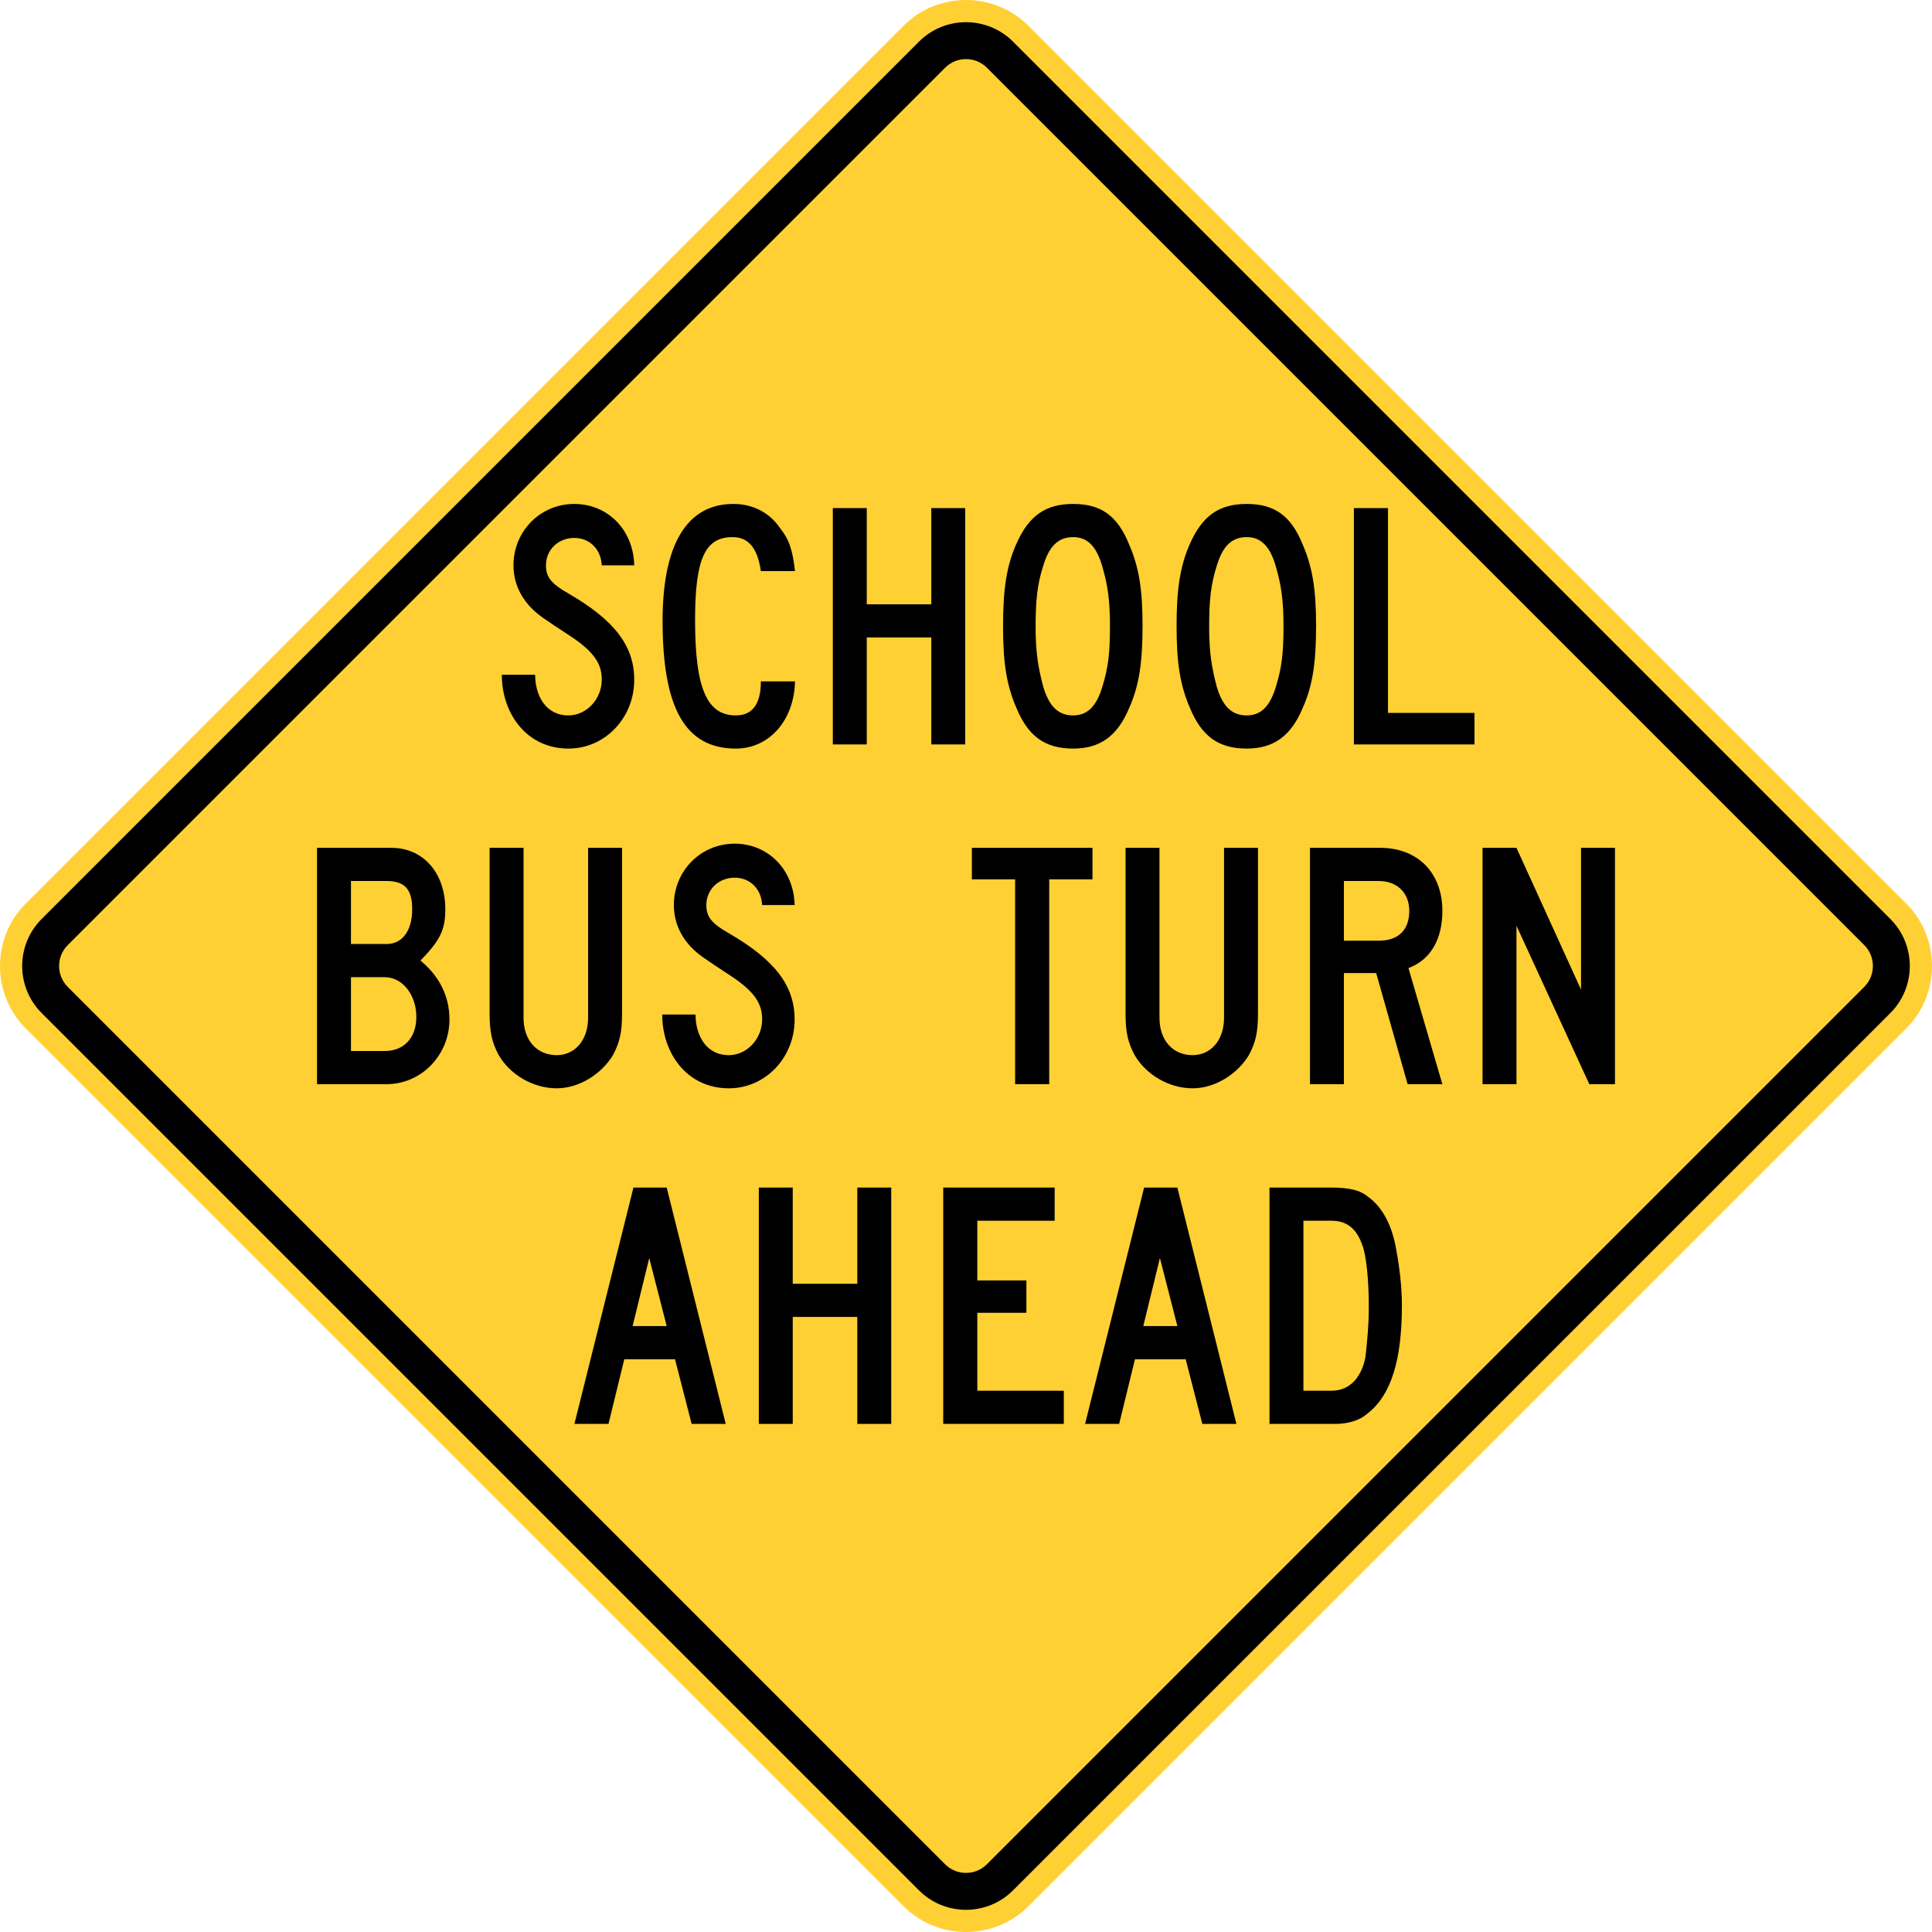 <?xml version="1.0" encoding="UTF-8" standalone="no"?>
<!-- Created with Inkscape (http://www.inkscape.org/) -->

<svg
   xmlns:dc="http://purl.org/dc/elements/1.1/"
   xmlns:cc="http://creativecommons.org/ns#"
   xmlns:rdf="http://www.w3.org/1999/02/22-rdf-syntax-ns#"
   xmlns:svg="http://www.w3.org/2000/svg"
   xmlns="http://www.w3.org/2000/svg"
   xmlns:xlink="http://www.w3.org/1999/xlink"
   xmlns:sodipodi="http://sodipodi.sourceforge.net/DTD/sodipodi-0.dtd"
   xmlns:inkscape="http://www.inkscape.org/namespaces/inkscape"
   id="svg3012"
   version="1.1"
   inkscape:version="0.48.2 r9819"
   width="5885.73"
   height="5885.73"
   sodipodi:docname="AJAX1.svg">
  <defs
     id="defs3016">
    <radialGradient
       r="8.438"
       cy="109.649"
       cx="171.952"
       gradientUnits="userSpaceOnUse"
       id="radialGradient9492"
       xlink:href="#SVGID_108_"
       inkscape:collect="always" />
    <radialGradient
       r="9.268"
       cy="99.741"
       cx="171.953"
       gradientUnits="userSpaceOnUse"
       id="radialGradient9490"
       xlink:href="#SVGID_107_"
       inkscape:collect="always" />
    <radialGradient
       r="10.434"
       cy="90.153"
       cx="171.633"
       gradientUnits="userSpaceOnUse"
       id="radialGradient9488"
       xlink:href="#SVGID_106_"
       inkscape:collect="always" />
    <radialGradient
       r="10.552"
       cy="80.246"
       cx="170.993"
       gradientUnits="userSpaceOnUse"
       id="radialGradient9486"
       xlink:href="#SVGID_105_"
       inkscape:collect="always" />
    <radialGradient
       r="8.954"
       cy="70.339"
       cx="171.953"
       gradientUnits="userSpaceOnUse"
       id="radialGradient9484"
       xlink:href="#SVGID_104_"
       inkscape:collect="always" />
    <radialGradient
       r="9.267"
       cy="60.433"
       cx="172.273"
       gradientUnits="userSpaceOnUse"
       id="radialGradient9482"
       xlink:href="#SVGID_103_"
       inkscape:collect="always" />
    <linearGradient
       y2="107.278"
       x2="195.093"
       y1="107.278"
       x1="156.772"
       gradientUnits="userSpaceOnUse"
       id="linearGradient9480"
       xlink:href="#SVGID_102_"
       inkscape:collect="always" />
    <linearGradient
       y2="10.646"
       x2="189.244"
       y1="10.646"
       x1="161.77"
       gradientUnits="userSpaceOnUse"
       id="linearGradient9478"
       xlink:href="#SVGID_101_"
       inkscape:collect="always" />
    <linearGradient
       y2="152.661"
       x2="302.55"
       y1="152.661"
       x1="50.234"
       gradientUnits="userSpaceOnUse"
       id="linearGradient9476"
       xlink:href="#SVGID_100_"
       inkscape:collect="always" />
    <radialGradient
       r="7.487"
       cy="122.071"
       cx="195.271"
       gradientTransform="matrix(-1,0,0,1,450.031,0)"
       gradientUnits="userSpaceOnUse"
       id="radialGradient9474"
       xlink:href="#SVGID_99_"
       inkscape:collect="always" />
    <radialGradient
       r="8.839"
       cy="118.555"
       cx="186.005"
       gradientTransform="matrix(-1,0,0,1,450.031,0)"
       gradientUnits="userSpaceOnUse"
       id="radialGradient9472"
       xlink:href="#SVGID_98_"
       inkscape:collect="always" />
    <radialGradient
       r="7.624"
       cy="112.803"
       cx="179.611"
       gradientTransform="matrix(-1,0,0,1,450.031,0)"
       gradientUnits="userSpaceOnUse"
       id="radialGradient9470"
       xlink:href="#SVGID_97_"
       inkscape:collect="always" />
    <radialGradient
       r="8.136"
       cy="106.412"
       cx="173.54"
       gradientTransform="matrix(-1,0,0,1,450.031,0)"
       gradientUnits="userSpaceOnUse"
       id="radialGradient9468"
       xlink:href="#SVGID_96_"
       inkscape:collect="always" />
    <radialGradient
       r="9.979"
       cy="98.103"
       cx="168.428"
       gradientTransform="matrix(-1,0,0,1,450.031,0)"
       gradientUnits="userSpaceOnUse"
       id="radialGradient9466"
       xlink:href="#SVGID_95_"
       inkscape:collect="always" />
    <radialGradient
       r="9.05"
       cy="87.876"
       cx="169.705"
       gradientTransform="matrix(-1,0,0,1,450.031,0)"
       gradientUnits="userSpaceOnUse"
       id="radialGradient9464"
       xlink:href="#SVGID_94_"
       inkscape:collect="always" />
    <radialGradient
       r="9.983"
       cy="78.608"
       cx="170.665"
       gradientTransform="matrix(-1,0,0,1,450.031,0)"
       gradientUnits="userSpaceOnUse"
       id="radialGradient9462"
       xlink:href="#SVGID_93_"
       inkscape:collect="always" />
    <radialGradient
       r="9.335"
       cy="69.66"
       cx="174.497"
       gradientTransform="matrix(-1,0,0,1,450.031,0)"
       gradientUnits="userSpaceOnUse"
       id="radialGradient9460"
       xlink:href="#SVGID_92_"
       inkscape:collect="always" />
    <radialGradient
       r="8.6"
       cy="61.351"
       cx="179.612"
       gradientTransform="matrix(-1,0,0,1,450.031,0)"
       gradientUnits="userSpaceOnUse"
       id="radialGradient9458"
       xlink:href="#SVGID_91_"
       inkscape:collect="always" />
    <radialGradient
       r="7.99"
       cy="58.155"
       cx="186.002"
       gradientTransform="matrix(-1,0,0,1,450.031,0)"
       gradientUnits="userSpaceOnUse"
       id="radialGradient9456"
       xlink:href="#SVGID_90_"
       inkscape:collect="always" />
    <radialGradient
       r="6.557"
       cy="54.32"
       cx="195.909"
       gradientTransform="matrix(-1,0,0,1,450.031,0)"
       gradientUnits="userSpaceOnUse"
       id="radialGradient9454"
       xlink:href="#SVGID_89_"
       inkscape:collect="always" />
    <radialGradient
       r="7.912"
       cy="52.083"
       cx="202.622"
       gradientTransform="matrix(-1,0,0,1,450.031,0)"
       gradientUnits="userSpaceOnUse"
       id="radialGradient9452"
       xlink:href="#SVGID_88_"
       inkscape:collect="always" />
    <radialGradient
       r="6.795"
       cy="51.762"
       cx="210.611"
       gradientTransform="matrix(-1,0,0,1,450.031,0)"
       gradientUnits="userSpaceOnUse"
       id="radialGradient9450"
       xlink:href="#SVGID_87_"
       inkscape:collect="always" />
    <radialGradient
       r="6.327"
       cy="51.763"
       cx="218.601"
       gradientTransform="matrix(-1,0,0,1,450.031,0)"
       gradientUnits="userSpaceOnUse"
       id="radialGradient9448"
       xlink:href="#SVGID_86_"
       inkscape:collect="always" />
    <radialGradient
       r="5.946"
       cy="51.443"
       cx="224.992"
       gradientTransform="matrix(-1,0,0,1,450.031,0)"
       gradientUnits="userSpaceOnUse"
       id="radialGradient9446"
       xlink:href="#SVGID_85_"
       inkscape:collect="always" />
    <radialGradient
       r="6.588"
       cy="51.444"
       cx="232.025"
       gradientTransform="matrix(-1,0,0,1,450.031,0)"
       gradientUnits="userSpaceOnUse"
       id="radialGradient9444"
       xlink:href="#SVGID_84_"
       inkscape:collect="always" />
    <radialGradient
       r="5.654"
       cy="51.443"
       cx="238.415"
       gradientTransform="matrix(-1,0,0,1,450.031,0)"
       gradientUnits="userSpaceOnUse"
       id="radialGradient9442"
       xlink:href="#SVGID_83_"
       inkscape:collect="always" />
    <radialGradient
       r="4.346"
       cy="52.082"
       cx="245.128"
       gradientTransform="matrix(-1,0,0,1,450.031,0)"
       gradientUnits="userSpaceOnUse"
       id="radialGradient9440"
       xlink:href="#SVGID_82_"
       inkscape:collect="always" />
    <radialGradient
       r="4.3"
       cy="49.845"
       cx="250.24"
       gradientTransform="matrix(-1,0,0,1,450.031,0)"
       gradientUnits="userSpaceOnUse"
       id="radialGradient9438"
       xlink:href="#SVGID_81_"
       inkscape:collect="always" />
    <radialGradient
       r="4.749"
       cy="49.207"
       cx="254.077"
       gradientTransform="matrix(-1,0,0,1,450.031,0)"
       gradientUnits="userSpaceOnUse"
       id="radialGradient9436"
       xlink:href="#SVGID_80_"
       inkscape:collect="always" />
    <linearGradient
       y2="86.592"
       x2="110.138"
       y1="86.592"
       x1="36.31"
       gradientTransform="matrix(-1,0,0,1,299.872,0)"
       gradientUnits="userSpaceOnUse"
       id="linearGradient9434"
       xlink:href="#SVGID_79_"
       inkscape:collect="always" />
    <linearGradient
       y2="85.359"
       x2="112.848"
       y1="85.359"
       x1="22.983"
       gradientTransform="matrix(-1,0,0,1,299.872,0)"
       gradientUnits="userSpaceOnUse"
       id="linearGradient9432"
       xlink:href="#SVGID_78_"
       inkscape:collect="always" />
    <radialGradient
       r="8.066"
       cy="131.019"
       cx="146.376"
       gradientTransform="matrix(-1,0,0,1,450.031,0)"
       gradientUnits="userSpaceOnUse"
       id="radialGradient9430"
       xlink:href="#SVGID_77_"
       inkscape:collect="always" />
    <radialGradient
       r="8.721"
       cy="128.144"
       cx="139.345"
       gradientTransform="matrix(-1,0,0,1,450.031,0)"
       gradientUnits="userSpaceOnUse"
       id="radialGradient9428"
       xlink:href="#SVGID_76_"
       inkscape:collect="always" />
    <radialGradient
       r="7.938"
       cy="122.391"
       cx="132.953"
       gradientTransform="matrix(-1,0,0,1,450.031,0)"
       gradientUnits="userSpaceOnUse"
       id="radialGradient9426"
       xlink:href="#SVGID_75_"
       inkscape:collect="always" />
    <radialGradient
       r="7.624"
       cy="113.762"
       cx="129.755"
       gradientTransform="matrix(-1,0,0,1,450.031,0)"
       gradientUnits="userSpaceOnUse"
       id="radialGradient9424"
       xlink:href="#SVGID_74_"
       inkscape:collect="always" />
    <radialGradient
       r="8.167"
       cy="106.092"
       cx="126.241"
       gradientTransform="matrix(-1,0,0,1,450.031,0)"
       gradientUnits="userSpaceOnUse"
       id="radialGradient9422"
       xlink:href="#SVGID_73_"
       inkscape:collect="always" />
    <radialGradient
       r="7.979"
       cy="99.291"
       cx="126.582"
       gradientTransform="matrix(-1,0,0,1,450.031,0)"
       gradientUnits="userSpaceOnUse"
       id="radialGradient9420"
       xlink:href="#SVGID_72_"
       inkscape:collect="always" />
    <radialGradient
       r="9.22"
       cy="88.515"
       cx="129.756"
       gradientTransform="matrix(-1,0,0,1,450.031,0)"
       gradientUnits="userSpaceOnUse"
       id="radialGradient9418"
       xlink:href="#SVGID_71_"
       inkscape:collect="always" />
    <radialGradient
       r="8.604"
       cy="83.722"
       cx="134.551"
       gradientTransform="matrix(-1,0,0,1,450.031,0)"
       gradientUnits="userSpaceOnUse"
       id="radialGradient9416"
       xlink:href="#SVGID_70_"
       inkscape:collect="always" />
    <radialGradient
       r="7.18"
       cy="77.649"
       cx="142.541"
       gradientTransform="matrix(-1,0,0,1,450.031,0)"
       gradientUnits="userSpaceOnUse"
       id="radialGradient9414"
       xlink:href="#SVGID_69_"
       inkscape:collect="always" />
    <radialGradient
       r="8.132"
       cy="72.297"
       cx="148.913"
       gradientTransform="matrix(-1,0,0,1,450.031,0)"
       gradientUnits="userSpaceOnUse"
       id="radialGradient9412"
       xlink:href="#SVGID_68_"
       inkscape:collect="always" />
    <radialGradient
       r="7.942"
       cy="69.339"
       cx="156.922"
       gradientTransform="matrix(-1,0,0,1,450.031,0)"
       gradientUnits="userSpaceOnUse"
       id="radialGradient9410"
       xlink:href="#SVGID_67_"
       inkscape:collect="always" />
    <radialGradient
       r="7.913"
       cy="65.186"
       cx="164.909"
       gradientTransform="matrix(-1,0,0,1,450.031,0)"
       gradientUnits="userSpaceOnUse"
       id="radialGradient9408"
       xlink:href="#SVGID_66_"
       inkscape:collect="always" />
    <radialGradient
       r="9.718"
       cy="61.67"
       cx="172.263"
       gradientTransform="matrix(-1,0,0,1,450.031,0)"
       gradientUnits="userSpaceOnUse"
       id="radialGradient9406"
       xlink:href="#SVGID_65_"
       inkscape:collect="always" />
    <radialGradient
       r="4.993"
       cy="58.794"
       cx="179.93"
       gradientTransform="matrix(-1,0,0,1,450.031,0)"
       gradientUnits="userSpaceOnUse"
       id="radialGradient9404"
       xlink:href="#SVGID_64_"
       inkscape:collect="always" />
    <linearGradient
       y2="89.294"
       x2="39.792"
       y1="89.294"
       x1="-92.191"
       gradientTransform="matrix(-1,0,0,1,216.769,0)"
       gradientUnits="userSpaceOnUse"
       id="linearGradient9402"
       xlink:href="#SVGID_63_"
       inkscape:collect="always" />
    <linearGradient
       y2="94.219"
       x2="33.442"
       y1="94.219"
       x1="-102.885"
       gradientTransform="matrix(-1,0,0,1,216.769,0)"
       gradientUnits="userSpaceOnUse"
       id="linearGradient9400"
       xlink:href="#SVGID_62_"
       inkscape:collect="always" />
    <radialGradient
       r="7.488"
       cy="122.071"
       cx="95.918"
       gradientUnits="userSpaceOnUse"
       id="radialGradient9398"
       xlink:href="#SVGID_61_"
       inkscape:collect="always" />
    <radialGradient
       r="8.84"
       cy="118.555"
       cx="86.649"
       gradientUnits="userSpaceOnUse"
       id="radialGradient9396"
       xlink:href="#SVGID_60_"
       inkscape:collect="always" />
    <radialGradient
       r="7.623"
       cy="112.803"
       cx="80.258"
       gradientUnits="userSpaceOnUse"
       id="radialGradient9394"
       xlink:href="#SVGID_59_"
       inkscape:collect="always" />
    <radialGradient
       r="8.136"
       cy="106.412"
       cx="74.186"
       gradientUnits="userSpaceOnUse"
       id="radialGradient9392"
       xlink:href="#SVGID_58_"
       inkscape:collect="always" />
    <radialGradient
       r="9.981"
       cy="98.103"
       cx="69.074"
       gradientUnits="userSpaceOnUse"
       id="radialGradient9390"
       xlink:href="#SVGID_57_"
       inkscape:collect="always" />
    <radialGradient
       r="9.049"
       cy="87.876"
       cx="70.353"
       gradientUnits="userSpaceOnUse"
       id="radialGradient9388"
       xlink:href="#SVGID_56_"
       inkscape:collect="always" />
    <radialGradient
       r="9.983"
       cy="78.608"
       cx="71.311"
       gradientUnits="userSpaceOnUse"
       id="radialGradient9386"
       xlink:href="#SVGID_55_"
       inkscape:collect="always" />
    <radialGradient
       r="9.334"
       cy="69.66"
       cx="75.145"
       gradientUnits="userSpaceOnUse"
       id="radialGradient9384"
       xlink:href="#SVGID_54_"
       inkscape:collect="always" />
    <radialGradient
       r="8.6"
       cy="61.351"
       cx="80.258"
       gradientUnits="userSpaceOnUse"
       id="radialGradient9382"
       xlink:href="#SVGID_53_"
       inkscape:collect="always" />
    <radialGradient
       r="7.989"
       cy="58.155"
       cx="86.65"
       gradientUnits="userSpaceOnUse"
       id="radialGradient9380"
       xlink:href="#SVGID_52_"
       inkscape:collect="always" />
    <radialGradient
       r="6.557"
       cy="54.32"
       cx="96.556"
       gradientUnits="userSpaceOnUse"
       id="radialGradient9378"
       xlink:href="#SVGID_51_"
       inkscape:collect="always" />
    <radialGradient
       r="7.912"
       cy="52.083"
       cx="103.268"
       gradientUnits="userSpaceOnUse"
       id="radialGradient9376"
       xlink:href="#SVGID_50_"
       inkscape:collect="always" />
    <radialGradient
       r="6.795"
       cy="51.762"
       cx="111.257"
       gradientUnits="userSpaceOnUse"
       id="radialGradient9374"
       xlink:href="#SVGID_49_"
       inkscape:collect="always" />
    <radialGradient
       r="6.327"
       cy="51.763"
       cx="119.248"
       gradientUnits="userSpaceOnUse"
       id="radialGradient9372"
       xlink:href="#SVGID_48_"
       inkscape:collect="always" />
    <radialGradient
       r="5.946"
       cy="51.443"
       cx="125.638"
       gradientUnits="userSpaceOnUse"
       id="radialGradient9370"
       xlink:href="#SVGID_47_"
       inkscape:collect="always" />
    <radialGradient
       r="6.588"
       cy="51.444"
       cx="132.67"
       gradientUnits="userSpaceOnUse"
       id="radialGradient9368"
       xlink:href="#SVGID_46_"
       inkscape:collect="always" />
    <radialGradient
       r="5.654"
       cy="51.443"
       cx="139.062"
       gradientUnits="userSpaceOnUse"
       id="radialGradient9366"
       xlink:href="#SVGID_45_"
       inkscape:collect="always" />
    <radialGradient
       r="4.347"
       cy="52.082"
       cx="145.773"
       gradientUnits="userSpaceOnUse"
       id="radialGradient9364"
       xlink:href="#SVGID_44_"
       inkscape:collect="always" />
    <radialGradient
       r="4.299"
       cy="49.845"
       cx="150.887"
       gradientUnits="userSpaceOnUse"
       id="radialGradient9362"
       xlink:href="#SVGID_43_"
       inkscape:collect="always" />
    <radialGradient
       r="4.751"
       cy="49.207"
       cx="154.721"
       gradientUnits="userSpaceOnUse"
       id="radialGradient9360"
       xlink:href="#SVGID_42_"
       inkscape:collect="always" />
    <linearGradient
       y2="86.592"
       x2="160.843"
       y1="86.592"
       x1="87.015"
       gradientUnits="userSpaceOnUse"
       id="linearGradient9358"
       xlink:href="#SVGID_41_"
       inkscape:collect="always" />
    <linearGradient
       y2="85.359"
       x2="163.554"
       y1="85.359"
       x1="73.688"
       gradientUnits="userSpaceOnUse"
       id="linearGradient9356"
       xlink:href="#SVGID_40_"
       inkscape:collect="always" />
    <radialGradient
       r="8.065"
       cy="131.019"
       cx="48.621"
       gradientUnits="userSpaceOnUse"
       id="radialGradient9354"
       xlink:href="#SVGID_39_"
       inkscape:collect="always" />
    <radialGradient
       r="8.721"
       cy="128.144"
       cx="41.59"
       gradientUnits="userSpaceOnUse"
       id="radialGradient9352"
       xlink:href="#SVGID_38_"
       inkscape:collect="always" />
    <radialGradient
       r="7.938"
       cy="122.391"
       cx="35.197"
       gradientUnits="userSpaceOnUse"
       id="radialGradient9350"
       xlink:href="#SVGID_37_"
       inkscape:collect="always" />
    <radialGradient
       r="7.624"
       cy="113.762"
       cx="32"
       gradientUnits="userSpaceOnUse"
       id="radialGradient9348"
       xlink:href="#SVGID_36_"
       inkscape:collect="always" />
    <radialGradient
       r="8.167"
       cy="106.092"
       cx="28.485"
       gradientUnits="userSpaceOnUse"
       id="radialGradient9346"
       xlink:href="#SVGID_35_"
       inkscape:collect="always" />
    <radialGradient
       r="7.981"
       cy="99.291"
       cx="28.826"
       gradientUnits="userSpaceOnUse"
       id="radialGradient9344"
       xlink:href="#SVGID_34_"
       inkscape:collect="always" />
    <radialGradient
       r="9.219"
       cy="88.515"
       cx="32.001"
       gradientUnits="userSpaceOnUse"
       id="radialGradient9342"
       xlink:href="#SVGID_33_"
       inkscape:collect="always" />
    <radialGradient
       r="8.606"
       cy="83.722"
       cx="36.795"
       gradientUnits="userSpaceOnUse"
       id="radialGradient9340"
       xlink:href="#SVGID_32_"
       inkscape:collect="always" />
    <radialGradient
       r="7.181"
       cy="77.649"
       cx="44.785"
       gradientUnits="userSpaceOnUse"
       id="radialGradient9338"
       xlink:href="#SVGID_31_"
       inkscape:collect="always" />
    <radialGradient
       r="8.132"
       cy="72.297"
       cx="51.158"
       gradientUnits="userSpaceOnUse"
       id="radialGradient9336"
       xlink:href="#SVGID_30_"
       inkscape:collect="always" />
    <radialGradient
       r="7.942"
       cy="69.339"
       cx="59.167"
       gradientUnits="userSpaceOnUse"
       id="radialGradient9334"
       xlink:href="#SVGID_29_"
       inkscape:collect="always" />
    <radialGradient
       r="7.912"
       cy="65.186"
       cx="67.156"
       gradientUnits="userSpaceOnUse"
       id="radialGradient9332"
       xlink:href="#SVGID_28_"
       inkscape:collect="always" />
    <radialGradient
       r="9.72"
       cy="61.67"
       cx="74.506"
       gradientUnits="userSpaceOnUse"
       id="radialGradient9330"
       xlink:href="#SVGID_27_"
       inkscape:collect="always" />
    <radialGradient
       r="4.993"
       cy="58.794"
       cx="82.175"
       gradientUnits="userSpaceOnUse"
       id="radialGradient9328"
       xlink:href="#SVGID_26_"
       inkscape:collect="always" />
    <linearGradient
       y2="89.294"
       x2="175.902"
       y1="89.294"
       x1="43.921"
       gradientUnits="userSpaceOnUse"
       id="linearGradient9326"
       xlink:href="#SVGID_25_"
       inkscape:collect="always" />
    <linearGradient
       y2="94.219"
       x2="169.551"
       y1="94.219"
       x1="33.225"
       gradientUnits="userSpaceOnUse"
       id="linearGradient9324"
       xlink:href="#SVGID_24_"
       inkscape:collect="always" />
    <linearGradient
       y2="86.49"
       x2="197.708"
       y1="86.49"
       x1="153.306"
       gradientUnits="userSpaceOnUse"
       id="linearGradient9322"
       xlink:href="#SVGID_23_"
       inkscape:collect="always" />
    <linearGradient
       y2="133.21"
       x2="204.635"
       y1="133.21"
       x1="204.635"
       gradientUnits="userSpaceOnUse"
       id="linearGradient9320"
       xlink:href="#SVGID_22_"
       inkscape:collect="always" />
    <radialGradient
       r="18.883"
       cy="202.733"
       cx="275.026"
       gradientTransform="matrix(-1,0,0,1,369.056,0)"
       gradientUnits="userSpaceOnUse"
       id="radialGradient9318"
       xlink:href="#SVGID_21_"
       inkscape:collect="always" />
    <radialGradient
       r="32.669"
       cy="217.616"
       cx="306.176"
       gradientTransform="matrix(-1,0,0,1,369.056,0)"
       gradientUnits="userSpaceOnUse"
       id="radialGradient9316"
       xlink:href="#SVGID_20_"
       inkscape:collect="always" />
    <radialGradient
       r="18.883"
       cy="202.715"
       cx="259.299"
       gradientUnits="userSpaceOnUse"
       id="radialGradient9314"
       xlink:href="#SVGID_19_"
       inkscape:collect="always" />
    <radialGradient
       r="32.676"
       cy="217.598"
       cx="290.454"
       gradientUnits="userSpaceOnUse"
       id="radialGradient9312"
       xlink:href="#SVGID_18_"
       inkscape:collect="always" />
    <radialGradient
       r="29.416"
       cy="205.189"
       cx="167.45"
       gradientTransform="matrix(-0.995,-0.102,-0.102,0.995,397.204,15.241)"
       gradientUnits="userSpaceOnUse"
       id="radialGradient9310"
       xlink:href="#SVGID_17_"
       inkscape:collect="always" />
    <radialGradient
       r="31.278"
       cy="201.319"
       cx="114.635"
       gradientTransform="matrix(0.995,-0.102,0.102,0.995,-28.856,15.241)"
       gradientUnits="userSpaceOnUse"
       id="radialGradient9308"
       xlink:href="#SVGID_16_"
       inkscape:collect="always" />
    <radialGradient
       r="8.325"
       cy="464.3"
       cx="-79.22"
       gradientTransform="matrix(2.254,0.447,0.447,-2.254,137.744,1276.333)"
       gradientUnits="userSpaceOnUse"
       id="radialGradient9306"
       xlink:href="#path11064_1_"
       inkscape:collect="always" />
    <radialGradient
       r="32.755"
       cy="200.984"
       cx="193.878"
       gradientUnits="userSpaceOnUse"
       id="radialGradient9304"
       xlink:href="#SVGID_15_"
       inkscape:collect="always" />
    <radialGradient
       r="6.486"
       cy="194.042"
       cx="163.774"
       gradientTransform="matrix(-1,0,0,1,369.14,0)"
       gradientUnits="userSpaceOnUse"
       id="radialGradient9302"
       xlink:href="#SVGID_14_"
       inkscape:collect="always" />
    <radialGradient
       r="5.51"
       cy="202.562"
       cx="164.335"
       gradientTransform="matrix(-1,0,0,1,369.14,0)"
       gradientUnits="userSpaceOnUse"
       id="radialGradient9300"
       xlink:href="#SVGID_13_"
       inkscape:collect="always" />
    <radialGradient
       r="6.485"
       cy="198.852"
       cx="115.091"
       gradientTransform="matrix(-1,0,0,1,369.14,0)"
       gradientUnits="userSpaceOnUse"
       id="radialGradient9298"
       xlink:href="#SVGID_12_"
       inkscape:collect="always" />
    <radialGradient
       r="5.508"
       cy="208.023"
       cx="116.304"
       gradientTransform="matrix(-1,0,0,1,369.14,0)"
       gradientUnits="userSpaceOnUse"
       id="radialGradient9296"
       xlink:href="#SVGID_11_"
       inkscape:collect="always" />
    <radialGradient
       r="6.487"
       cy="194.099"
       cx="145.992"
       gradientUnits="userSpaceOnUse"
       id="radialGradient9294"
       xlink:href="#SVGID_10_"
       inkscape:collect="always" />
    <radialGradient
       r="5.508"
       cy="202.62"
       cx="146.553"
       gradientUnits="userSpaceOnUse"
       id="radialGradient9292"
       xlink:href="#SVGID_9_"
       inkscape:collect="always" />
    <radialGradient
       r="6.487"
       cy="198.909"
       cx="100.077"
       gradientUnits="userSpaceOnUse"
       id="radialGradient9290"
       xlink:href="#SVGID_8_"
       inkscape:collect="always" />
    <radialGradient
       r="5.509"
       cy="208.08"
       cx="101.288"
       gradientUnits="userSpaceOnUse"
       id="radialGradient9288"
       xlink:href="#SVGID_7_"
       inkscape:collect="always" />
    <linearGradient
       y2="189.935"
       x2="281.986"
       y1="189.935"
       x1="70.132"
       gradientUnits="userSpaceOnUse"
       id="linearGradient9286"
       xlink:href="#path3272_2_"
       inkscape:collect="always" />
    <linearGradient
       y2="219.003"
       x2="274.025"
       y1="219.003"
       x1="78.814"
       gradientUnits="userSpaceOnUse"
       id="linearGradient9284"
       xlink:href="#path3272_1_"
       inkscape:collect="always" />
    <linearGradient
       y2="204.128"
       x2="278.876"
       y1="204.128"
       x1="74.963"
       gradientUnits="userSpaceOnUse"
       id="linearGradient9282"
       xlink:href="#path10091_1_"
       inkscape:collect="always" />
    <linearGradient
       y2="170.306"
       x2="285.945"
       y1="170.306"
       x1="65.307"
       gradientUnits="userSpaceOnUse"
       id="linearGradient9280"
       xlink:href="#SVGID_6_"
       inkscape:collect="always" />
    <linearGradient
       y2="161.352"
       x2="131.08"
       y1="161.352"
       x1="86.643"
       gradientTransform="matrix(0.885,0.466,-0.466,0.885,121.233,-44.675)"
       gradientUnits="userSpaceOnUse"
       id="linearGradient9278"
       xlink:href="#SVGID_5_"
       inkscape:collect="always" />
    <linearGradient
       y2="229.4"
       x2="133.396"
       y1="229.4"
       x1="106.123"
       gradientTransform="matrix(-0.577,0.817,-0.817,-0.577,497.397,133.219)"
       gradientUnits="userSpaceOnUse"
       id="linearGradient9276"
       xlink:href="#SVGID_4_"
       inkscape:collect="always" />
    <linearGradient
       y2="90.038"
       x2="209.494"
       y1="90.038"
       x1="182.222"
       gradientUnits="userSpaceOnUse"
       id="linearGradient9274"
       xlink:href="#SVGID_3_"
       inkscape:collect="always" />
    <linearGradient
       y2="93.963"
       x2="162.454"
       y1="93.963"
       x1="92.145"
       gradientUnits="userSpaceOnUse"
       id="linearGradient9272"
       xlink:href="#SVGID_2_"
       inkscape:collect="always" />
    <radialGradient
       r="251.139"
       cy="83.816"
       cx="81.097"
       gradientUnits="userSpaceOnUse"
       id="radialGradient9270"
       xlink:href="#SVGID_1_"
       inkscape:collect="always" />
  </defs>
  <sodipodi:namedview
     pagecolor="#ffffff"
     bordercolor="#666666"
     borderopacity="1"
     objecttolerance="10"
     gridtolerance="10"
     guidetolerance="10"
     inkscape:pageopacity="0"
     inkscape:pageshadow="2"
     inkscape:window-width="1280"
     inkscape:window-height="1004"
     id="namedview3014"
     showgrid="false"
     fit-margin-top="0"
     fit-margin-left="0"
     fit-margin-right="0"
     fit-margin-bottom="0"
     inkscape:zoom="0.088388348"
     inkscape:cx="4328.0966"
     inkscape:cy="3453.0821"
     inkscape:window-x="-8"
     inkscape:window-y="-8"
     inkscape:window-maximized="1"
     inkscape:current-layer="g17065">
    <inkscape:grid
       type="xygrid"
       id="grid4268"
       empspacing="5"
       visible="true"
       enabled="true"
       snapvisiblegridlinesonly="true" />
  </sodipodi:namedview>
  <g
     id="g17065"
     transform="translate(693.835,4366.122)">
    <path
       inkscape:connector-curvature="0"
       style="fill:#ffd033;fill-rule:nonzero;stroke:none;fill-opacity:1"
       d="m 2439.942,1440.529 c -105.438,105.438 -276.387,105.438 -381.825,0 L -614.754,-1232.333 c -105.442,-105.45 -105.442,-276.4 0,-381.837 L 2058.117,-4287.042 c 105.438,-105.442 276.387,-105.441 381.825,0 l 2672.875,2672.871 c 105.438,105.438 105.438,276.387 0,381.837 l -2672.875,2672.862 z"
       id="path11" />
    <path
       inkscape:connector-curvature="0"
       style="fill:#000000;fill-rule:nonzero;stroke:none"
       d="m -567.023,-1280.067 c -78.955,-78.95 -78.955,-207.425 0,-286.375 L 2105.835,-4239.312 c 78.95,-78.955 207.425,-78.955 286.375,0 l 2672.863,2672.87 c 78.963,78.95 78.963,207.425 0,286.375 L 2392.21,1392.795 c -78.95,78.963 -207.425,78.963 -286.375,0 L -567.023,-1280.067 z"
       id="path13" />
    <path
       inkscape:connector-curvature="0"
       style="fill:#ffd033;fill-rule:nonzero;stroke:none;fill-opacity:1"
       d="m -487.474,-1359.627 c -35.091,-35.087 -35.091,-92.188 0,-127.275 L 2185.397,-4159.761 c 35.075,-35.091 92.188,-35.091 127.263,0 l 2672.863,2672.859 c 35.1,35.087 35.1,92.188 0,127.275 L 2312.659,1313.235 c -35.075,35.1 -92.188,35.1 -127.263,0 L -487.474,-1359.627 z"
       id="path15" />
    <path
       inkscape:connector-curvature="0"
       style="fill:#000000;fill-rule:nonzero;stroke:none"
       d="m 478.731,-1389.147 -103.368,0 0,224.838 103.368,0 c 57.986,0 95.797,-40.425 95.797,-103.588 0,-68.2 -42.854,-121.25 -95.797,-121.25 z m 5.043,-293.062 -108.41,0 0,192 108.41,0 c 47.901,0 78.155,-40.413 78.155,-106.1 0,-60.638 -22.69,-85.9 -78.155,-85.9 z m 0,618.95 -211.775,0 0,-720 226.9,0 c 95.805,0 163.868,75.787 163.868,186.95 0,65.688 -17.637,96 -75.625,156.625 55.462,45.475 88.237,106.112 88.237,179.375 0,108.625 -85.725,197.05 -191.605,197.05 z"
       id="path17" />
    <path
       inkscape:connector-curvature="0"
       style="fill:#000000;fill-rule:nonzero;stroke:none"
       d="m 4147.903,-1063.26 -221.863,-482.525 0,482.525 -103.362,0 0,-720 103.362,0 196.65,432 0,-432 103.375,0 0,720 -78.162,0 z"
       id="path19" />
    <path
       inkscape:connector-curvature="0"
       style="fill:#000000;fill-rule:nonzero;stroke:none"
       d="m 3506.153,-1682.21 -105.888,0 0,181.9 105.888,0 c 60.513,0 93.287,-32.837 93.287,-90.95 0,-55.575 -37.825,-90.95 -93.287,-90.95 z m 88.237,618.95 -95.8,-338.525 -98.325,0 0,338.525 -103.362,0 0,-720 214.287,0 c 113.463,0 189.088,75.787 189.088,192 0,85.9 -35.288,149.05 -103.362,174.312 l 103.362,353.688 -105.888,0 z"
       id="path21" />
    <path
       inkscape:connector-curvature="0"
       style="fill:#000000;fill-rule:nonzero;stroke:none"
       d="m 1528.578,-1395.772 c -31.15,-20.175 -61.4,-40.425 -80.713,-54.013 -58.038,-40.862 -88.787,-96 -88.787,-159.162 0,-103.575 81.188,-186.938 185.2,-186.938 101.475,0 180.125,78.312 182.662,186.938 l -98.938,0 c -2.538,-50.525 -38.062,-83.362 -83.725,-83.362 -48.2,0 -86.263,35.362 -86.263,83.362 0,35.375 15.225,55.587 68.5,85.9 139.537,80.838 200.425,159.15 200.425,262.738 0,116.213 -88.8,209.688 -200.425,209.688 -126.85,0 -202.95,-106.112 -202.95,-224.85 l 101.475,0 c 0,60.638 30.438,123.8 101.475,123.8 55.812,0 101.487,-50.538 101.487,-108.638 0,-45.112 -18.65,-83.112 -99.425,-135.463 z"
       id="path23" />
    <path
       inkscape:connector-curvature="0"
       style="fill:#000000;fill-rule:nonzero;stroke:none"
       d="m 2502.566,-1687.26 0,624 -103.875,0 0,-624 -131.75,0 0,-96 367.375,0 0,96 -131.75,0 z"
       id="path25" />
    <path
       inkscape:connector-curvature="0"
       style="fill:#000000;fill-rule:nonzero;stroke:none"
       d="m 1173.428,-1151.672 c -35.3,58.1 -103.362,101.05 -171.438,101.05 -70.588,0 -141.188,-40.425 -176.475,-101.05 -20.175,-37.9 -27.737,-68.225 -27.737,-126.325 l 0,-505.262 103.362,0 0,517.9 c 0,68.2 40.337,113.688 100.85,113.688 55.462,0 95.8,-45.487 95.8,-113.688 l 0,-517.9 103.375,0 0,505.262 c 0,58.1 -7.562,88.425 -27.738,126.325 z"
       id="path27" />
    <path
       inkscape:connector-curvature="0"
       style="fill:#000000;fill-rule:nonzero;stroke:none"
       d="m 3110.778,-1151.685 c -35.3,58.112 -103.375,101.062 -171.45,101.062 -70.588,0 -141.175,-40.425 -176.475,-101.062 -20.175,-37.888 -27.738,-68.213 -27.738,-126.312 l 0,-505.262 103.362,0 0,517.9 c 0,68.2 40.35,113.675 100.85,113.675 55.462,0 95.812,-45.475 95.812,-113.675 l 0,-517.9 103.362,0 0,505.262 c 0,58.1 -7.562,88.425 -27.725,126.312 z"
       id="path29" />
    <path
       inkscape:connector-curvature="0"
       style="fill:#000000;fill-rule:nonzero;stroke:none"
       d="m 1284.028,-533.522 -50.65,207.162 103.85,0 -53.2,-207.162 z m 129.175,505.262 -50.65,-197.05 -154.5,0 -48.125,197.05 -103.85,0 179.825,-720 101.325,0 179.825,720 -103.85,0 z"
       id="path31" />
    <path
       inkscape:connector-curvature="0"
       style="fill:#000000;fill-rule:nonzero;stroke:none"
       d="m 2839.778,-533.522 -50.663,207.162 103.85,0 -53.188,-207.162 z m 129.175,505.262 -50.663,-197.05 -154.5,0 -48.125,197.05 -103.85,0 179.838,-720 101.312,0 179.838,720 -103.85,0 z"
       id="path33" />
    <path
       inkscape:connector-curvature="0"
       style="fill:#000000;fill-rule:nonzero;stroke:none"
       d="m 3455.966,-573.947 c -17.65,-50.525 -47.9,-73.263 -93.287,-73.263 l -85.713,0 0,517.9 85.713,0 c 60.513,0 93.287,-48 103.375,-103.575 5.037,-45.475 10.088,-96 10.088,-151.588 0,-80.838 -7.575,-159.162 -20.175,-189.475 z m 17.65,512.85 c -25.212,22.738 -60.513,32.837 -100.85,32.837 l -199.162,0 0,-720 184.037,0 c 60.513,0 90.763,7.575 115.975,27.788 42.862,30.325 73.112,85.9 85.713,159.162 10.088,53.05 17.65,116.213 17.65,171.787 0,166.738 -32.775,272.85 -103.362,328.425 z"
       id="path35" />
    <path
       inkscape:connector-curvature="0"
       style="fill:#000000;fill-rule:nonzero;stroke:none"
       d="m 2179.641,-28.26 0,-720 339.5,0 0,101.05 -235.625,0 0,181.9 149.488,0 0,98.525 -149.488,0 0,237.475 263.5,0 0,101.05 -367.375,0 z"
       id="path37" />
    <path
       inkscape:connector-curvature="0"
       style="fill:#000000;fill-rule:nonzero;stroke:none"
       d="m 1917.866,-28.26 0,-325.9 -196.637,0 0,325.9 -103.375,0 0,-720 103.375,0 0,293.05 196.637,0 0,-293.05 103.375,0 0,720 -103.375,0 z"
       id="path39" />
    <path
       inkscape:connector-curvature="0"
       style="fill:#000000;fill-rule:nonzero;stroke:none"
       d="m 1624.091,-2626.26 c -10.15,-70.737 -38.05,-103.575 -86.25,-103.575 -83.725,0 -114.162,65.688 -114.162,252.625 0,207.162 35.513,290.538 124.312,290.538 60.888,0 76.1,-50.538 76.1,-103.588 l 104.025,0 c -2.538,118.737 -78.65,204.637 -180.125,204.637 -154.762,0 -223.262,-123.787 -223.262,-389.05 0,-232.425 73.575,-356.212 215.65,-356.212 58.35,0 109.088,25.262 142.062,73.263 27.913,35.362 38.062,65.688 45.675,131.363 l -104.025,0 z"
       id="path41" />
    <path
       inkscape:connector-curvature="0"
       style="fill:#000000;fill-rule:nonzero;stroke:none"
       d="m 2143.328,-2098.26 0,-325.887 -196.65,0 0,325.887 -103.362,0 0,-720 103.362,0 0,293.062 196.65,0 0,-293.062 103.362,0 0,720 -103.362,0 z"
       id="path43" />
    <path
       inkscape:connector-curvature="0"
       style="fill:#000000;fill-rule:nonzero;stroke:none"
       d="m 3430.728,-2098.26 0,-720 103.875,0 0,624 263.5,0 0,96 -367.375,0 z"
       id="path45" />
    <path
       inkscape:connector-curvature="0"
       style="fill:#000000;fill-rule:nonzero;stroke:none"
       d="m 2664.716,-2638.885 c -17.812,-63.163 -45.812,-90.95 -89.062,-90.95 -45.812,0 -73.8,27.788 -91.612,88.425 -17.812,55.575 -22.9,103.575 -22.9,184.412 0,78.325 7.625,123.787 22.9,181.9 17.812,60.625 45.8,88.425 91.612,88.425 43.25,0 71.25,-27.8 89.062,-88.425 17.812,-58.112 22.9,-101.05 22.9,-184.425 0,-80.838 -7.638,-126.312 -22.9,-179.363 z m 81.438,429.475 c -35.638,85.888 -89.075,123.787 -170.5,123.787 -86.525,0 -137.425,-37.9 -173.05,-123.787 -30.538,-70.737 -40.712,-138.95 -40.712,-250.113 0,-108.625 10.175,-181.887 40.712,-250.1 38.175,-85.9 89.075,-121.263 173.05,-121.263 83.975,0 134.863,35.362 170.5,123.787 30.538,70.737 40.712,138.95 40.712,247.575 0,111.162 -10.175,181.9 -40.712,250.113 z"
       id="path47" />
    <path
       inkscape:connector-curvature="0"
       style="fill:#000000;fill-rule:nonzero;stroke:none"
       d="m 3193.378,-2638.885 c -17.812,-63.163 -45.812,-90.95 -89.075,-90.95 -45.8,0 -73.8,27.788 -91.612,88.425 -17.812,55.575 -22.9,103.575 -22.9,184.412 0,78.325 7.638,123.787 22.9,181.9 17.812,60.625 45.812,88.425 91.612,88.425 43.263,0 71.263,-27.8 89.075,-88.425 17.812,-58.112 22.9,-101.05 22.9,-184.425 0,-80.838 -7.638,-126.312 -22.9,-179.363 z m 81.438,429.475 c -35.638,85.888 -89.075,123.787 -170.512,123.787 -86.525,0 -137.412,-37.9 -173.037,-123.787 -30.538,-70.737 -40.712,-138.95 -40.712,-250.113 0,-108.625 10.175,-181.887 40.712,-250.1 38.163,-85.9 89.062,-121.263 173.037,-121.263 83.987,0 134.875,35.362 170.512,123.787 30.538,70.737 40.712,138.95 40.712,247.575 0,111.162 -10.175,181.9 -40.712,250.113 z"
       id="path49" />
    <path
       inkscape:connector-curvature="0"
       style="fill:#000000;fill-rule:nonzero;stroke:none"
       d="m 1039.966,-2430.76 c -31.15,-20.188 -61.4,-40.438 -80.7,-54.025 -58.05,-40.862 -88.8,-96 -88.8,-159.162 0,-103.575 81.188,-186.938 185.2,-186.938 101.487,0 180.125,78.312 182.662,186.938 l -98.938,0 c -2.538,-50.525 -38.05,-83.362 -83.725,-83.362 -48.2,0 -86.25,35.362 -86.25,83.362 0,35.375 15.213,55.587 68.5,85.9 139.525,80.838 200.412,159.162 200.412,262.738 0,116.213 -88.787,209.688 -200.412,209.688 -126.85,0 -202.963,-106.112 -202.963,-224.85 l 101.475,0 c 0,60.638 30.45,123.8 101.488,123.8 55.812,0 101.475,-50.538 101.475,-108.638 0,-45.112 -18.65,-83.112 -99.425,-135.45 z"
       id="path51" />
  </g>
</svg>
